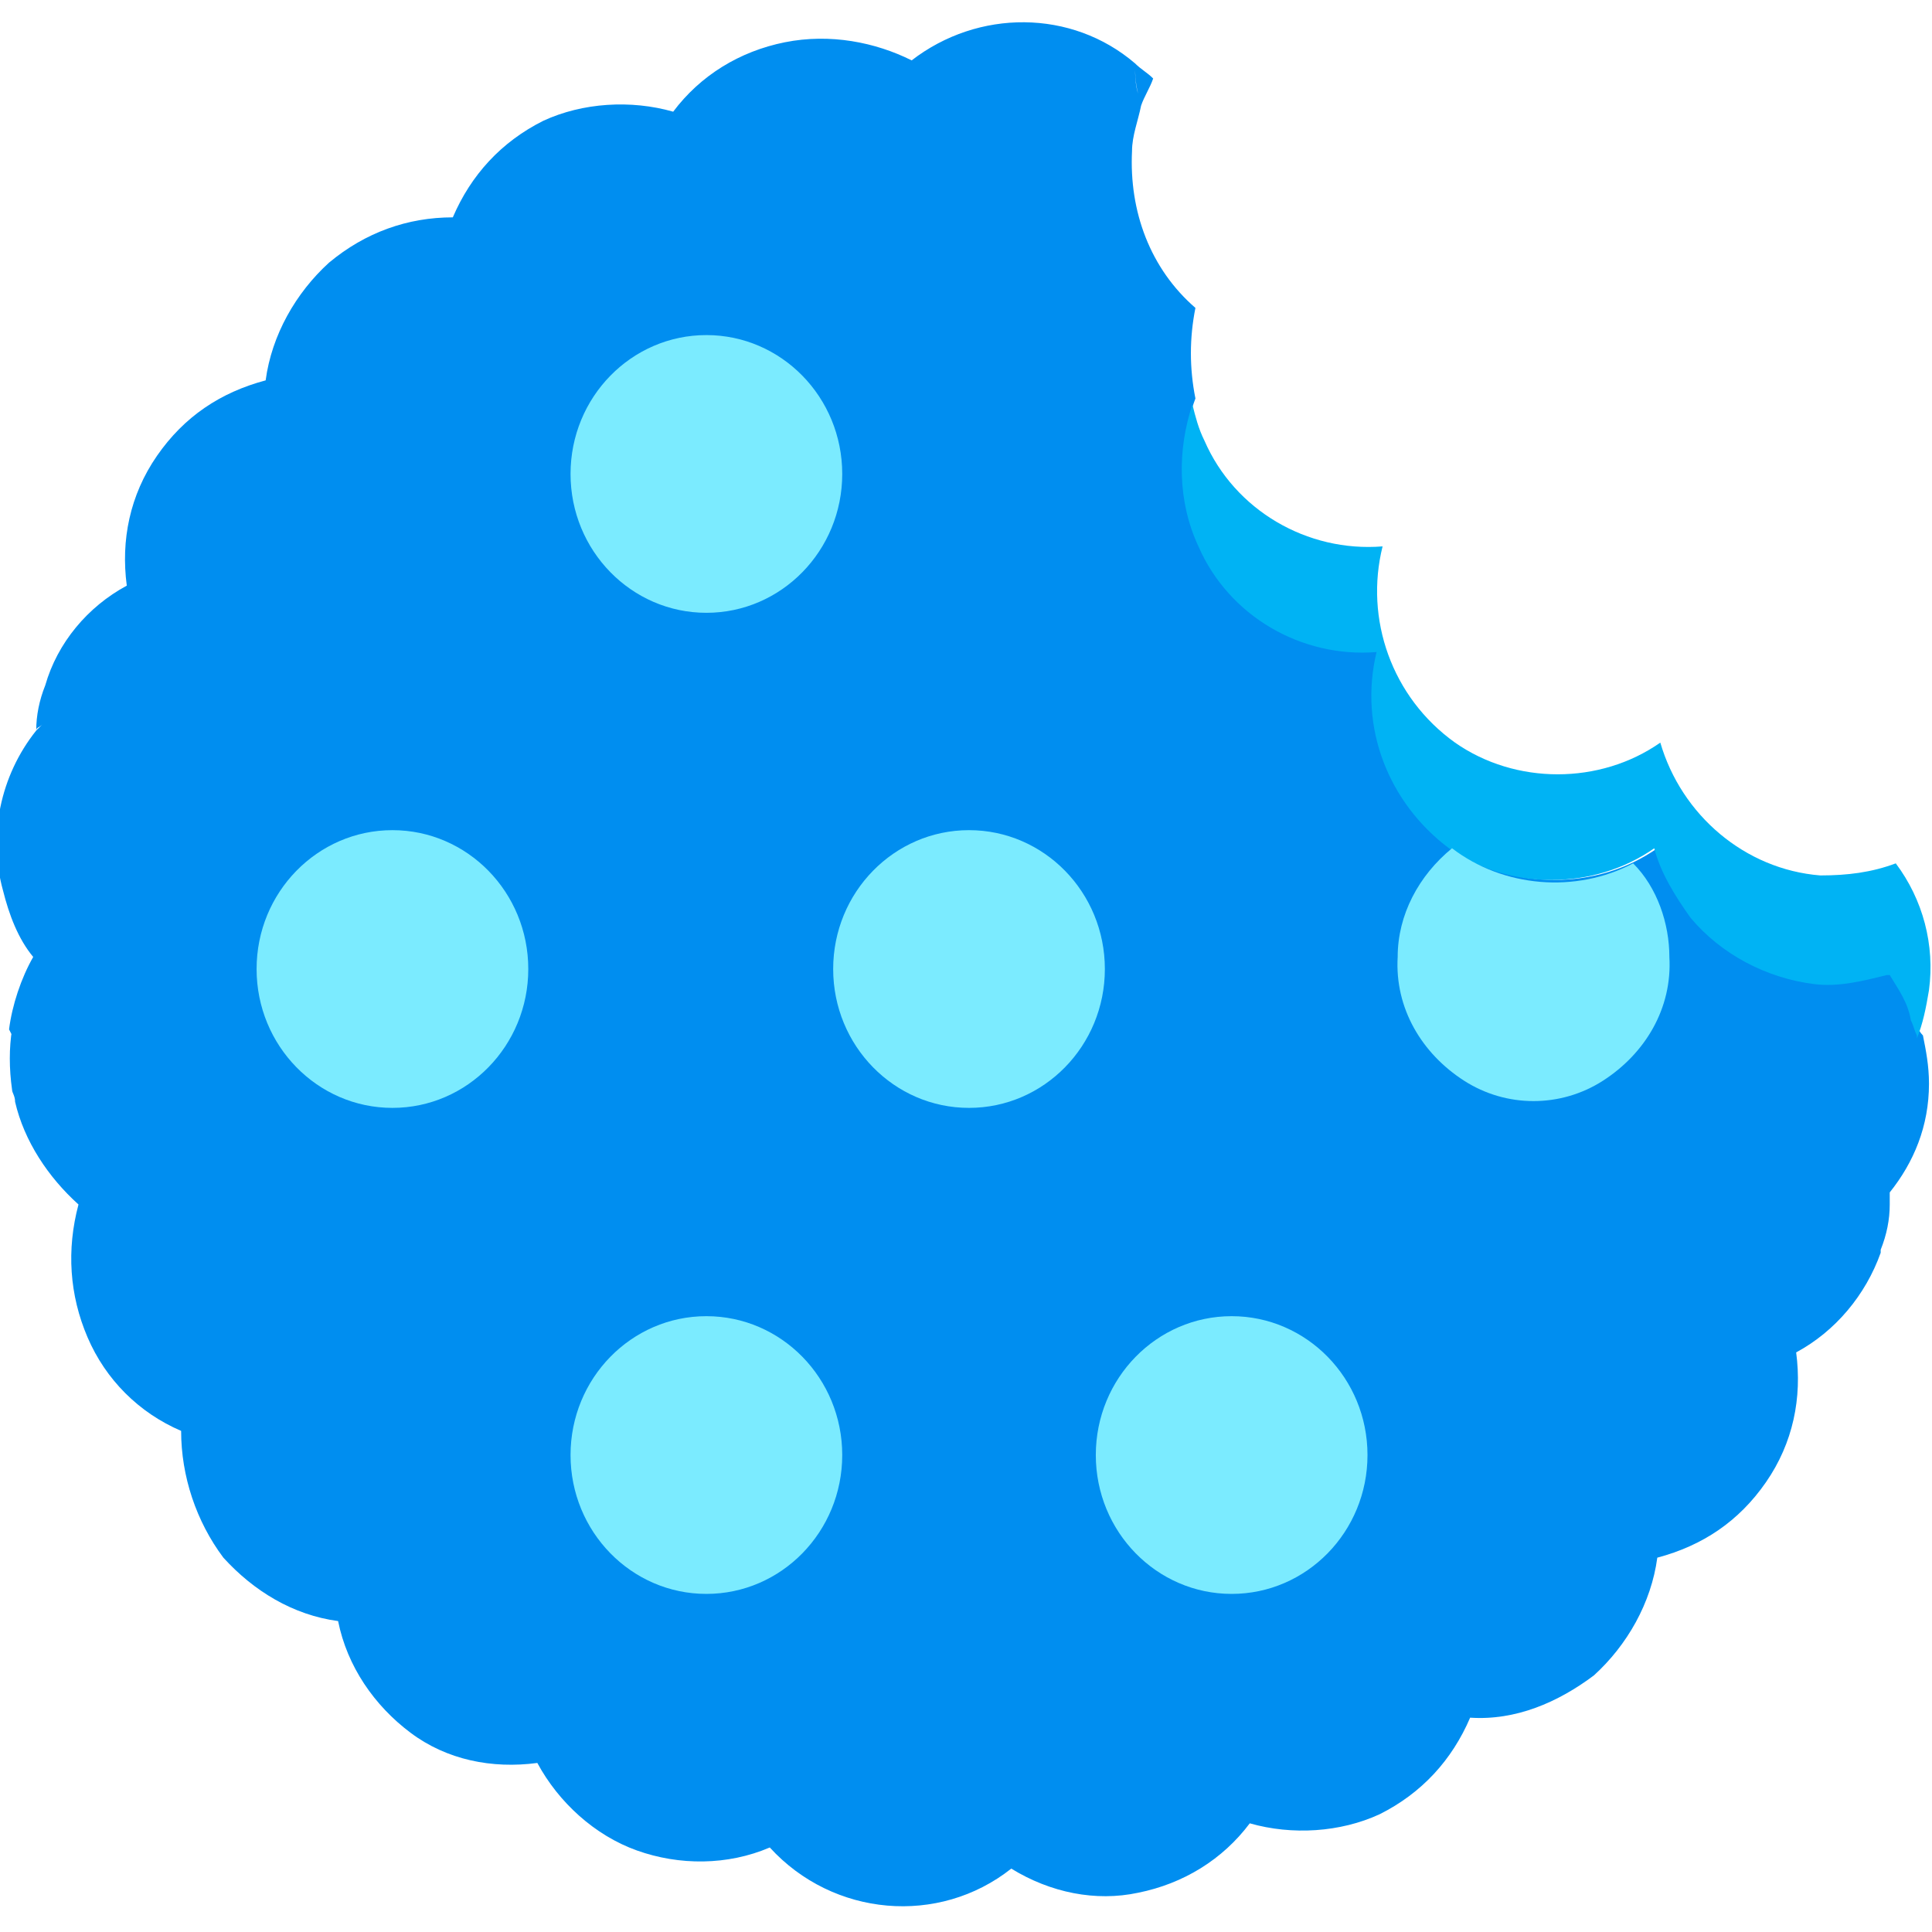 <svg version="1.1" id="Layer_1" xmlns="http://www.w3.org/2000/svg" x="0" y="0" viewBox="0 0 64 64" xml:space="preserve"><style>.st2{fill:#7bebff}</style><path d="M63.4 33.7c-.2-.5-.4-.9-.7-1.3v-.1s0-.1-.1-.1c-.8.3-1.6.4-2.4.3-1.6-.1-3.1-.9-4.1-2.2H56c-.5-.6-.9-1.4-1.1-2.2-2 1.4-4.8 1.4-6.8 0-2.1-1.5-3-4.1-2.4-6.6-2.5.2-4.8-1.2-5.9-3.5-.7-1.5-.8-3.2-.2-4.8-.2-1-.2-2 0-3C38.1 8.9 37.4 7 37.5 5c0-.5.2-1 .3-1.5.1-.3.3-.6.4-.9-.2-.2-.4-.3-.6-.5 0 .3 0 .6.1 1-.1-.3-.1-.7-.1-1C35.5.3 32.4.3 30.2 2c-1.2-.6-2.7-.9-4.2-.6s-2.8 1.1-3.7 2.3c-1.4-.4-3-.3-4.3.3-1.4.7-2.4 1.8-3 3.2-1.5 0-2.9.5-4.1 1.5-1.1 1-1.9 2.4-2.1 3.9-1.5.4-2.7 1.2-3.6 2.5s-1.2 2.8-1 4.3c-1.3.7-2.3 1.9-2.7 3.3-.2.5-.3 1-.3 1.5 0-.1.1-.1.2-.2l-.2.2C0 25.7-.4 27.7.1 29.5c.2.8.5 1.6 1 2.2-.4.7-.7 1.6-.8 2.4.2.4.4.8.7 1.1-.3-.4-.5-.7-.6-1.1-.1.6-.1 1.3 0 2 0 .1.1.2.1.4.3 1.3 1.1 2.5 2.1 3.4-.4 1.5-.3 3 .3 4.4s1.7 2.5 3.1 3.1c0 1.5.5 3 1.4 4.2 1 1.1 2.3 1.9 3.8 2.1.3 1.5 1.2 2.8 2.4 3.7s2.7 1.2 4.2 1c.7 1.3 1.9 2.4 3.3 2.9s3 .5 4.4-.1c2.1 2.3 5.6 2.6 8 .7 1.3.8 2.8 1.1 4.2.8 1.5-.3 2.8-1.1 3.7-2.3 1.4.4 3 .3 4.3-.3 1.4-.7 2.4-1.8 3-3.2 1.5.1 2.9-.5 4.1-1.4 1.1-1 1.9-2.4 2.1-3.9 1.5-.4 2.7-1.2 3.6-2.5.9-1.3 1.2-2.8 1-4.3 1.3-.7 2.3-1.9 2.8-3.3v-.1c.2-.5.3-1 .3-1.5v-.4c.8-1 1.3-2.2 1.3-3.6 0-.6-.1-1.1-.2-1.6-.2-.2-.2-.4-.3-.6z" fill="#008ef0"/><path d="M62.8 28.6c-.8.3-1.6.4-2.5.4-2.5-.2-4.6-2-5.3-4.4-2 1.4-4.8 1.4-6.8 0-2.1-1.5-3-4.1-2.4-6.5-2.5.2-4.9-1.2-5.9-3.5-.2-.4-.3-.8-.4-1.2-.5 1.5-.5 3.2.2 4.7 1 2.3 3.4 3.7 5.9 3.5-.6 2.5.4 5 2.4 6.5 2 1.4 4.8 1.4 6.8 0 .2.8.7 1.6 1.2 2.3 1 1.2 2.5 2 4.1 2.2.8.1 1.6-.1 2.4-.3h.1c.3.5.6.9.7 1.5.1.2.1.3.2.5v.1c.2-.5.3-1 .4-1.6.2-1.5-.2-3-1.1-4.2z" fill="#00b3f4"/><ellipse id="Oval" class="st2" cx="32.1" cy="32.1" rx="4.5" ry="4.6"/><ellipse id="Oval_1_" class="st2" cx="13" cy="32.1" rx="4.5" ry="4.6"/><ellipse id="Oval_2_" class="st2" cx="23.4" cy="15.7" rx="4.5" ry="4.6"/><ellipse id="Oval_3_" class="st2" cx="40.8" cy="48.2" rx="4.5" ry="4.6"/><ellipse id="Oval_4_" class="st2" cx="23.4" cy="48.2" rx="4.5" ry="4.6"/><path id="Path_9_" class="st2" d="M48.1 28.1c-1.1.9-1.8 2.2-1.8 3.6-.1 1.7.8 3.2 2.2 4.1 1.4.9 3.2.9 4.6 0 1.4-.9 2.3-2.4 2.2-4.1 0-1.1-.4-2.3-1.2-3.1-1.9 1-4.3.8-6-.5z"/></svg>